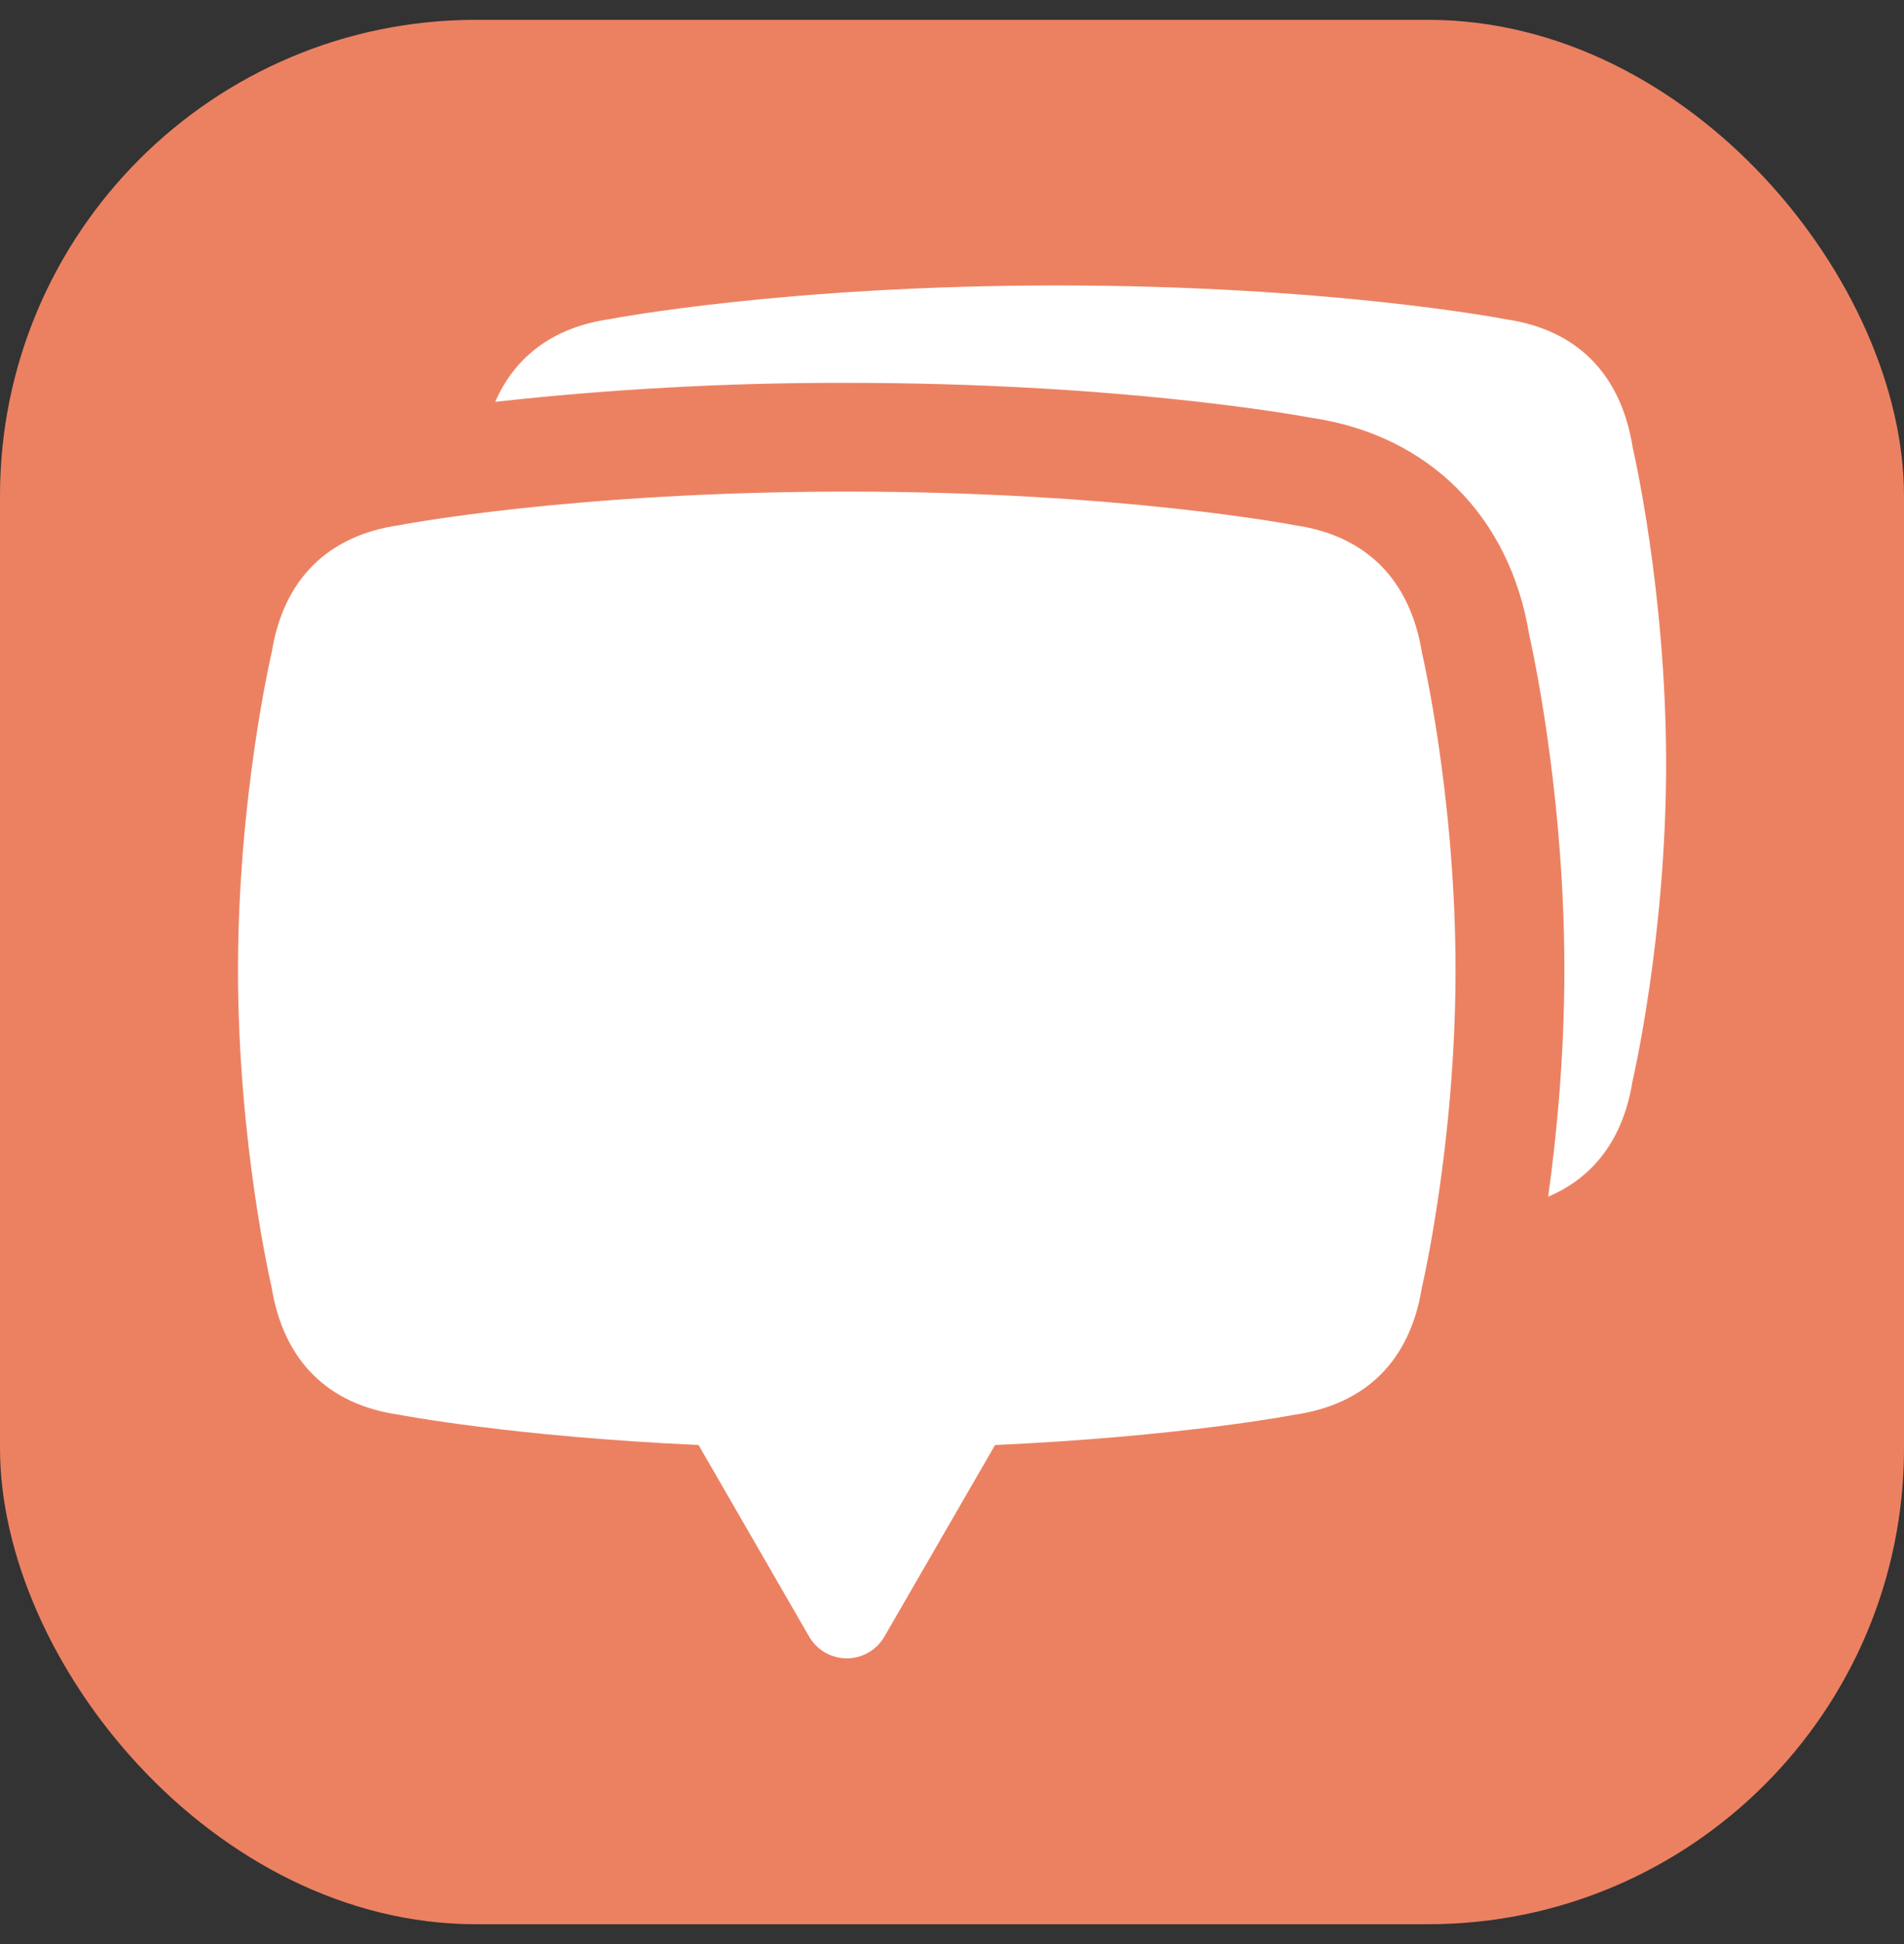 <svg class="app-icon" data-droip="dpuvacvr" xmlns="http://www.w3.org/2000/svg" width="48" height="49" viewBox="0 0 48 49" fill="none" style="animation-name: none; will-change: transform; transition-property: transform; transition-duration: 400ms; transition-timing-function: ease; transform-style: preserve-3d; transform: scaleX(1) scaleY(1);">
    <rect x="0" y="0" width="48" height="49" fill="#333333" stroke="none"/>
    <g clip-path="url(#clip0_1266_25460)">
        <rect y="0.5" width="48" height="48" fill="#EC8162"></rect>
        <path fill-rule="evenodd" clip-rule="evenodd" d="M41.158 11.263C40.859 9.413 39.743 8.3 37.946 8.045C37.902 8.035 33.525 7.195 26.655 7.195C19.787 7.195 15.41 8.035 15.38 8.042C13.974 8.242 12.994 8.962 12.484 10.128C15.428 9.803 18.388 9.643 21.349 9.65C28.008 9.65 32.437 10.415 33.088 10.535C36.019 10.975 38.057 13.008 38.55 15.988C38.764 16.959 39.438 20.373 39.438 24.448C39.438 26.631 39.241 28.633 39.03 30.162C40.191 29.671 40.923 28.687 41.153 27.265C41.161 27.229 42.003 23.634 42.003 19.253C42.003 14.874 41.161 11.278 41.156 11.262" fill="white"></path>
        <path fill-rule="evenodd" clip-rule="evenodd" d="M35.849 16.458C35.55 14.607 34.434 13.493 32.637 13.238C32.593 13.228 28.216 12.391 21.347 12.391C14.479 12.391 10.101 13.228 10.073 13.236C8.261 13.493 7.145 14.607 6.851 16.438C6.842 16.473 6 20.069 6 24.449C6 28.828 6.842 32.424 6.846 32.439C7.145 34.29 8.261 35.403 10.058 35.658C10.094 35.665 12.933 36.209 17.611 36.421L20.398 41.25C20.494 41.416 20.633 41.555 20.799 41.651C20.966 41.747 21.155 41.798 21.347 41.798C21.54 41.798 21.729 41.747 21.895 41.651C22.062 41.555 22.2 41.416 22.296 41.25L25.085 36.422C29.762 36.209 32.599 35.666 32.623 35.66C34.434 35.403 35.55 34.29 35.844 32.459C35.854 32.424 36.694 28.828 36.694 24.449C36.694 20.069 35.853 16.473 35.849 16.458Z" fill="white"></path>
    </g>
    <defs>
        <clipPath id="clip0_1266_25460">
            <rect y="0.5" width="48" height="48" rx="12" fill="white"></rect>
        </clipPath>
    </defs>
</svg>